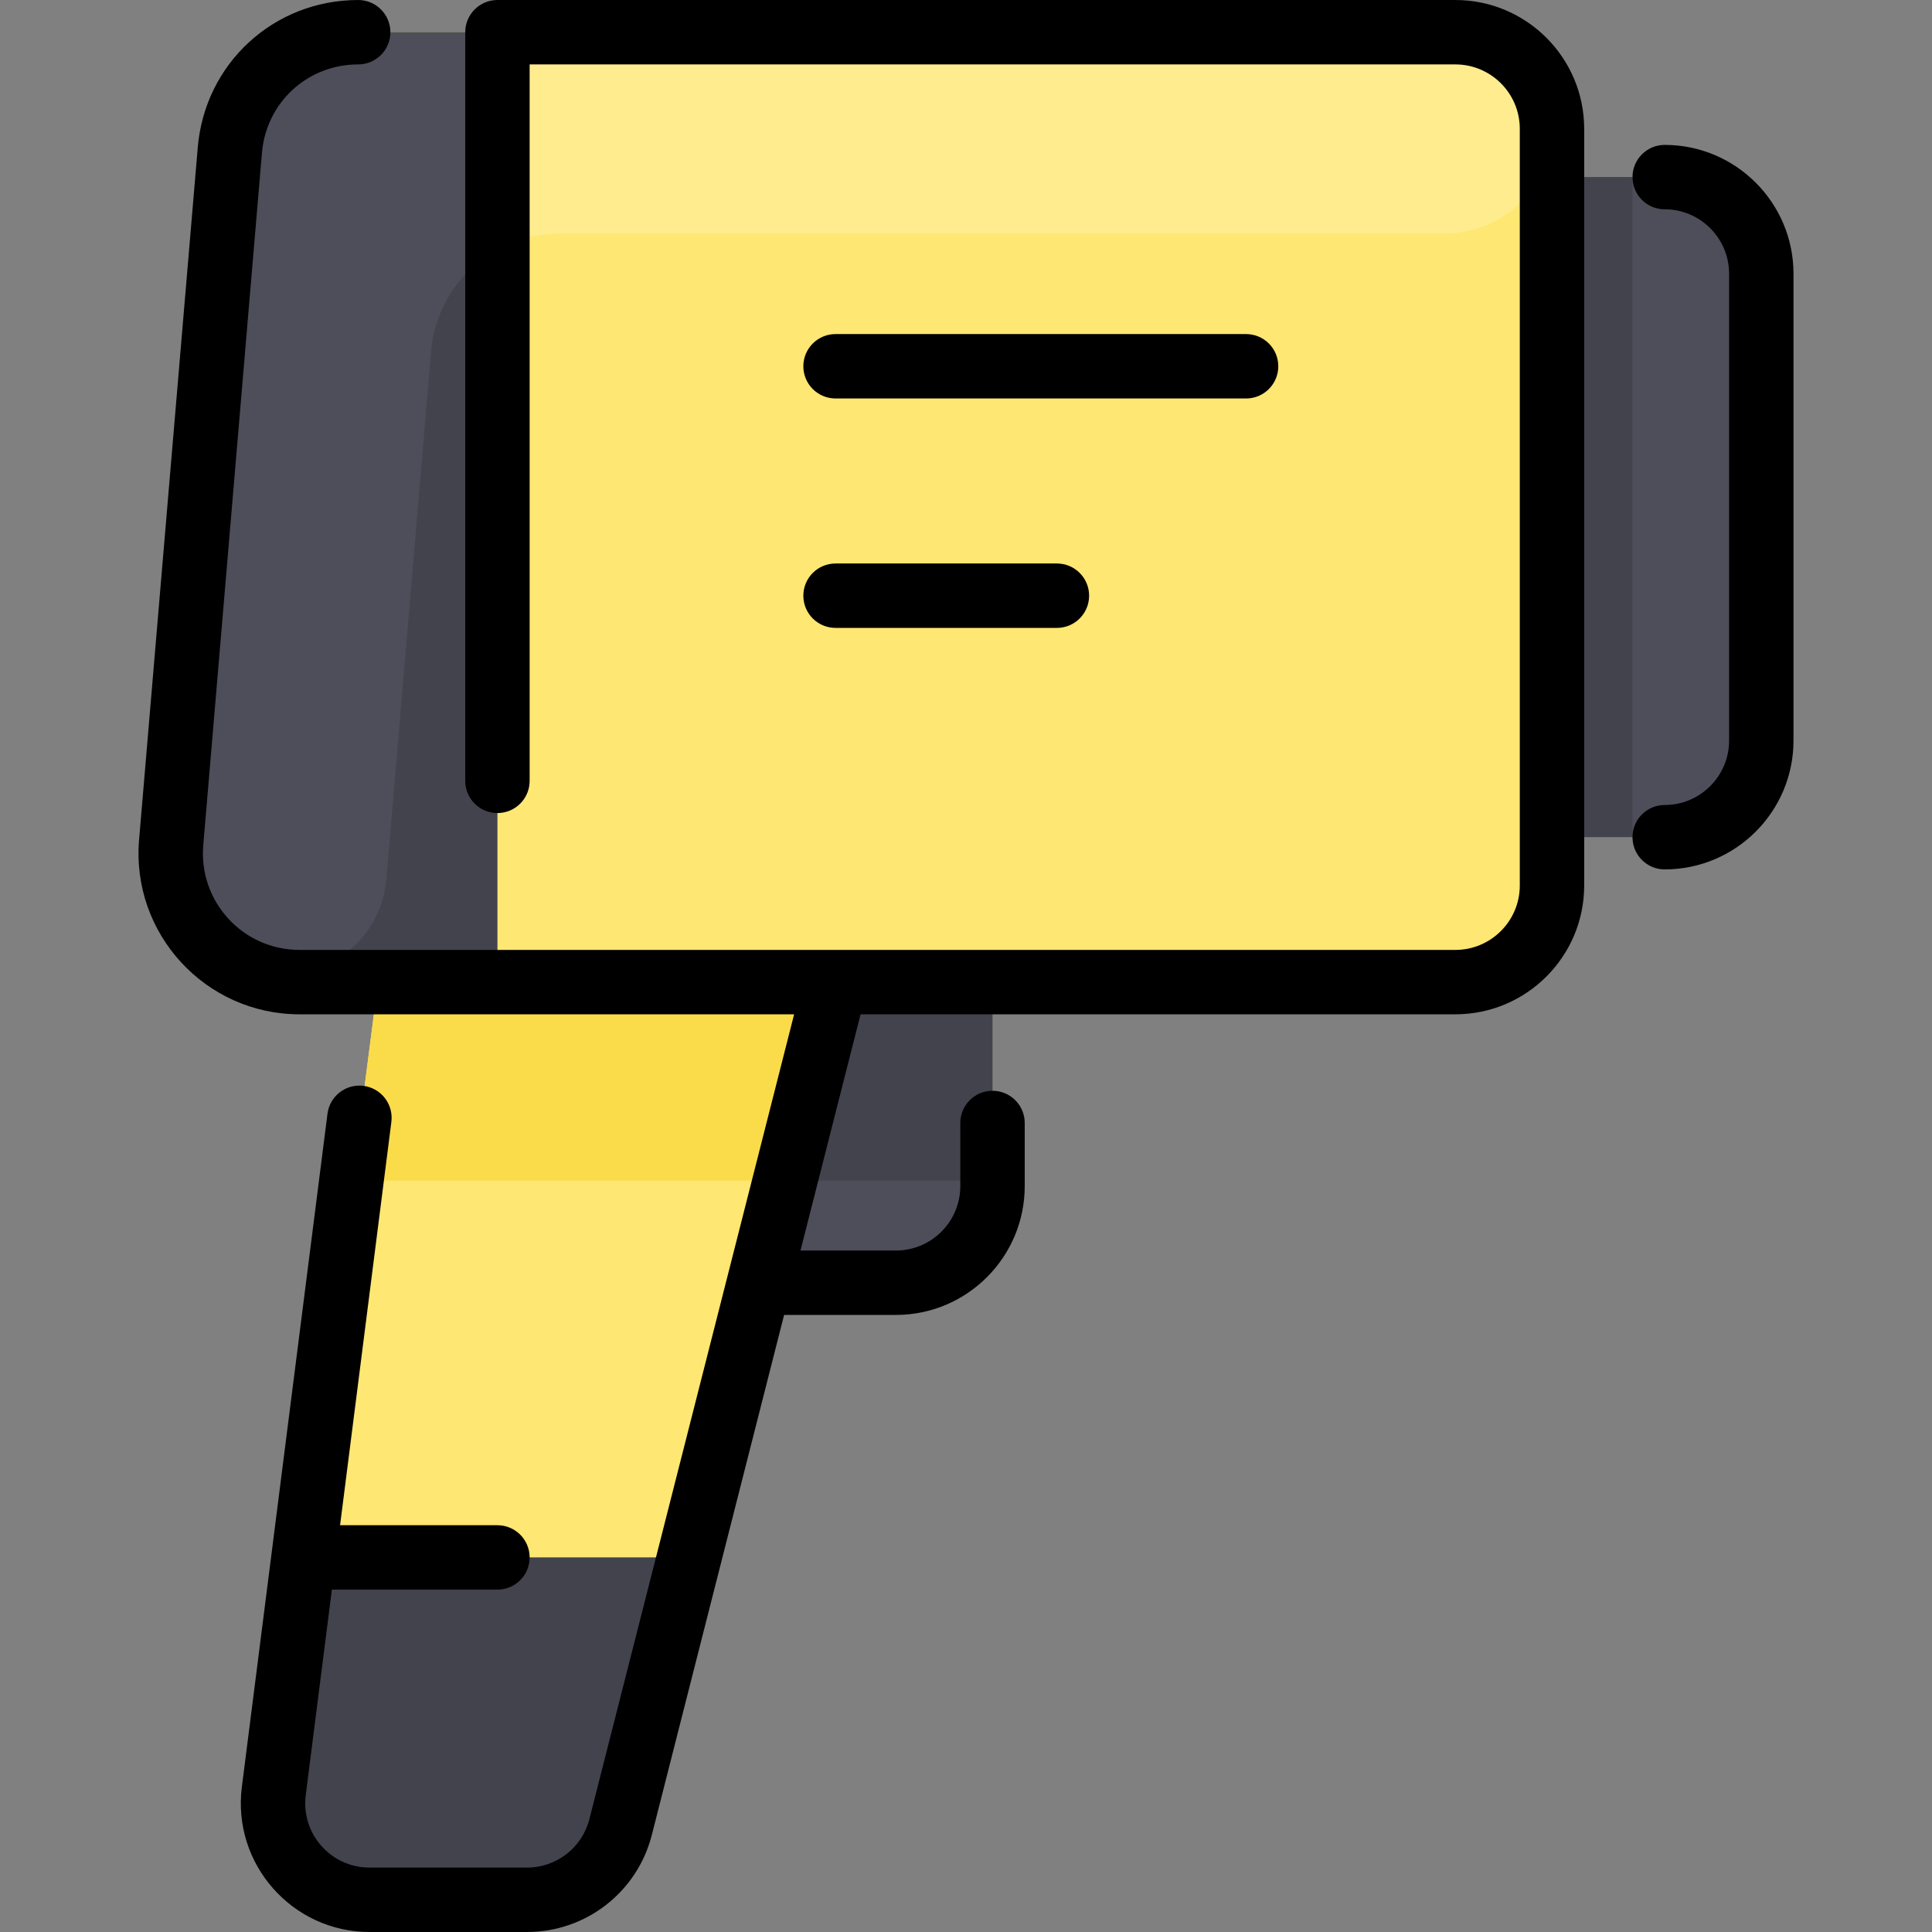 <svg id="Layer_1" enable-background="new 0 0 480 480" height="512" viewBox="0 0 480 480" width="512" xmlns="http://www.w3.org/2000/svg"><rect x="0" y="0" width="480" height="480" fill="#808080" stroke="none"/><path d="m437.588 68v116c0 13.25-10.75 24-24 24h-28v12c0 13.25-10.75 24-24 24h-154c-1.961 7.709-48.762 191.686-53.4 209.92-2.71 10.63-12.28 18.08-23.26 18.08h-39.09c-14.46 0-25.64-12.69-23.81-27.03 10.099-78.365 4.413-34.228 25.89-200.97h-19.5c-18.74 0-33.47-16.03-31.89-34.7l14.58-172c1.4-16.57 15.26-29.3 31.88-29.3h272.6c13.25 0 24 10.75 24 24v12h28c13.25 0 24 10.75 24 24z" fill="#ffe773"/><path d="m246.588 244v50.69c0 13.25-10.75 24-24 24h-34l19-74.69z" fill="#42434d"/><path d="m437.588 68v116c0 13.25-10.75 24-24 24h-28v-164h28c13.25 0 24 10.75 24 24z" fill="#4d4e59"/><path d="m171.228 386.93-17.04 66.99c-2.71 10.63-12.28 18.08-23.26 18.08h-39.09c-14.46 0-25.64-12.69-23.81-27.03l7.48-58.04z" fill="#42434d"/><path d="m207.588 244-12.55 49.33h-107.47l6.35-49.33z" fill="#fadc4b"/><path d="m384.976 37.507c-2.69 12.102-13.769 20.493-26.166 20.493h-219.822c-16.614 0-30.482 12.732-31.88 29.3l-13.28 156.7h-19.41c-18.74 0-33.47-16.03-31.89-34.7l14.58-172c1.4-16.57 15.26-29.3 31.88-29.3h272.6c15.051 0 26.866 13.855 23.388 29.507z" fill="#ffec8f"/><path d="m123.588 8v236c-10.918 0-39.66 0-49.17 0-18.74 0-33.47-16.03-31.89-34.7l14.58-172c1.4-16.57 15.26-29.3 31.88-29.3z" fill="#42434d"/><path d="m123.588 8v53.95c-9.1 5-15.55 14.33-16.48 25.35l-11.101 130.991c-1.797 21.204-27.17 31.743-42.986 17.506-7.162-6.448-11.376-16.06-10.493-26.497l14.58-172c1.4-16.57 15.26-29.3 31.88-29.3z" fill="#4d4e59"/><path d="m385.588 44h20v164h-20z" fill="#42434d"/><path d="m246.588 293.33c0 15.912-11.619 25.36-24 25.36h-34l6.45-25.36z" fill="#4d4e59"/><path d="m393.588 32v188c0 17.645-14.355 32-32 32h-147.78l-14.929 58.689h23.71c8.822 0 16-7.178 16-16v-15.689c0-4.418 3.582-8 8-8s8 3.582 8 8v15.689c0 17.645-14.355 32-32 32h-27.78l-32.866 129.2c-3.613 14.196-16.366 24.111-31.014 24.111h-39.095c-19.272 0-34.175-16.936-31.745-36.038l21.274-167.257c.559-4.382 4.557-7.482 8.946-6.927 4.383.558 7.483 4.563 6.927 8.945l-12.746 100.212h39.098c4.418 0 8 3.582 8 8s-3.582 8-8 8h-41.133l-6.493 51.046c-1.218 9.568 6.207 18.019 15.872 18.019h39.095c7.324 0 13.701-4.958 15.507-12.055l50.863-199.945h-122.885c-23.404 0-41.833-20.062-39.857-43.377l14.577-172c1.769-20.879 18.903-36.623 39.858-36.623 4.418 0 8 3.582 8 8s-3.582 8-8 8c-12.572 0-22.854 9.446-23.914 21.973l-14.577 172c-1.19 14.034 9.848 26.027 23.913 26.027h287.174c8.822 0 16-7.178 16-16v-188c0-8.822-7.178-16-16-16h-230v178c0 4.418-3.582 8-8 8s-8-3.582-8-8v-186c0-4.418 3.582-8 8-8h238c17.645 0 32 14.355 32 32zm20 4c-4.418 0-8 3.582-8 8s3.582 8 8 8c8.822 0 16 7.178 16 16v116c0 8.822-7.178 16-16 16-4.418 0-8 3.582-8 8s3.582 8 8 8c17.645 0 32-14.355 32-32v-116c0-17.645-14.355-32-32-32zm-206 63h102c4.418 0 8-3.582 8-8s-3.582-8-8-8h-102c-4.418 0-8 3.582-8 8s3.582 8 8 8zm0 57h55c4.418 0 8-3.582 8-8s-3.582-8-8-8h-55c-4.418 0-8 3.582-8 8s3.582 8 8 8z"/></svg>